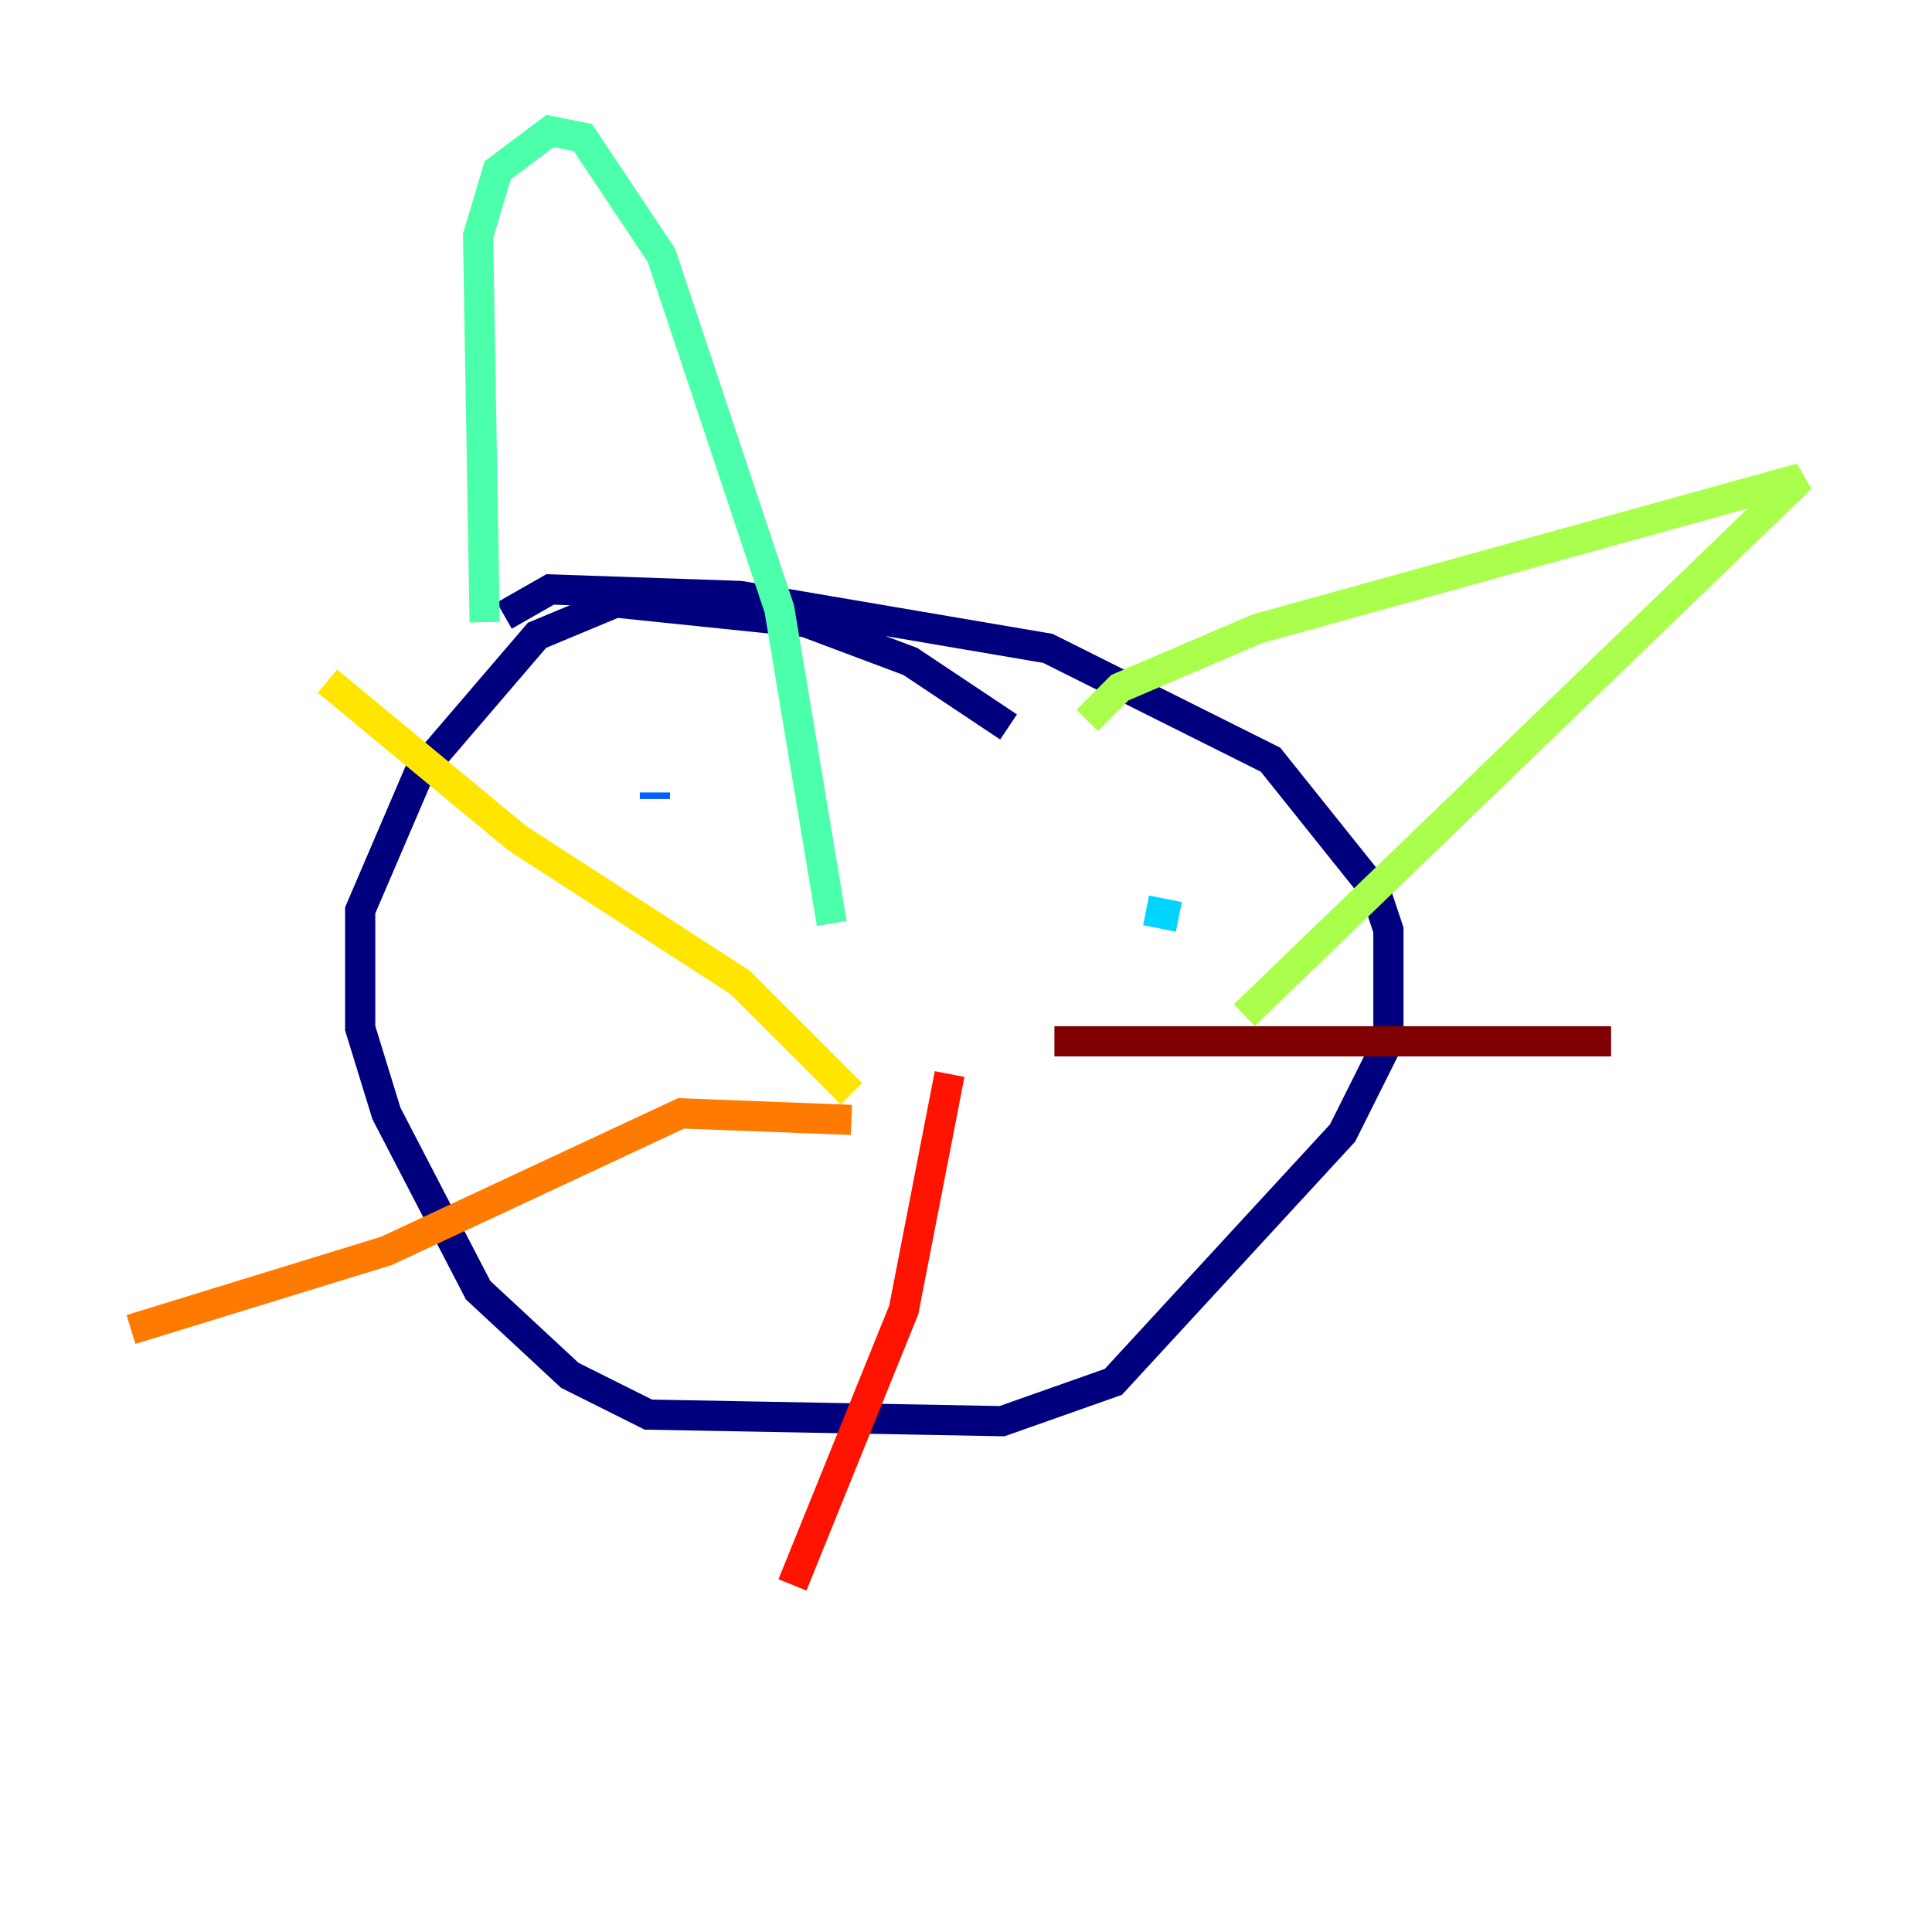 <?xml version="1.0" encoding="utf-8" ?>
<svg baseProfile="tiny" height="128" version="1.2" viewBox="0,0,128,128" width="128" xmlns="http://www.w3.org/2000/svg" xmlns:ev="http://www.w3.org/2001/xml-events" xmlns:xlink="http://www.w3.org/1999/xlink"><defs /><polyline fill="none" points="66.82,48.163 60.312,43.824 53.37,41.22 40.786,39.919 35.58,42.088 27.77,51.2 23.864,60.312 23.864,68.122 25.6,73.763 31.675,85.478 37.749,91.119 42.956,93.722 66.386,94.156 73.763,91.552 88.949,75.064 91.986,68.99 91.986,61.614 91.119,59.01 84.176,50.332 69.424,42.956 49.031,39.485 36.447,39.051 33.41,40.786" stroke="#00007f" stroke-width="2" /><polyline fill="none" points="58.142,69.424 58.142,69.424" stroke="#0000fe" stroke-width="2" /><polyline fill="none" points="43.39,52.502 43.39,52.936" stroke="#0060ff" stroke-width="2" /><polyline fill="none" points="78.102,60.746 75.932,60.312" stroke="#00d4ff" stroke-width="2" /><polyline fill="none" points="32.108,41.22 31.675,15.62 32.976,11.281 36.447,8.678 38.617,9.112 43.824,16.922 51.634,40.352 55.105,61.18" stroke="#4cffaa" stroke-width="2" /><polyline fill="none" points="72.027,47.729 74.197,45.559 83.308,41.654 119.322,31.675 82.441,67.254" stroke="#aaff4c" stroke-width="2" /><polyline fill="none" points="56.407,72.461 49.031,65.085 34.278,55.539 21.695,45.125" stroke="#ffe500" stroke-width="2" /><polyline fill="none" points="56.407,74.197 45.125,73.763 25.6,82.875 8.678,88.081" stroke="#ff7a00" stroke-width="2" /><polyline fill="none" points="62.915,71.159 59.878,86.78 52.502,105.003" stroke="#fe1200" stroke-width="2" /><polyline fill="none" points="69.858,68.99 106.739,68.99" stroke="#7f0000" stroke-width="2" /></svg>